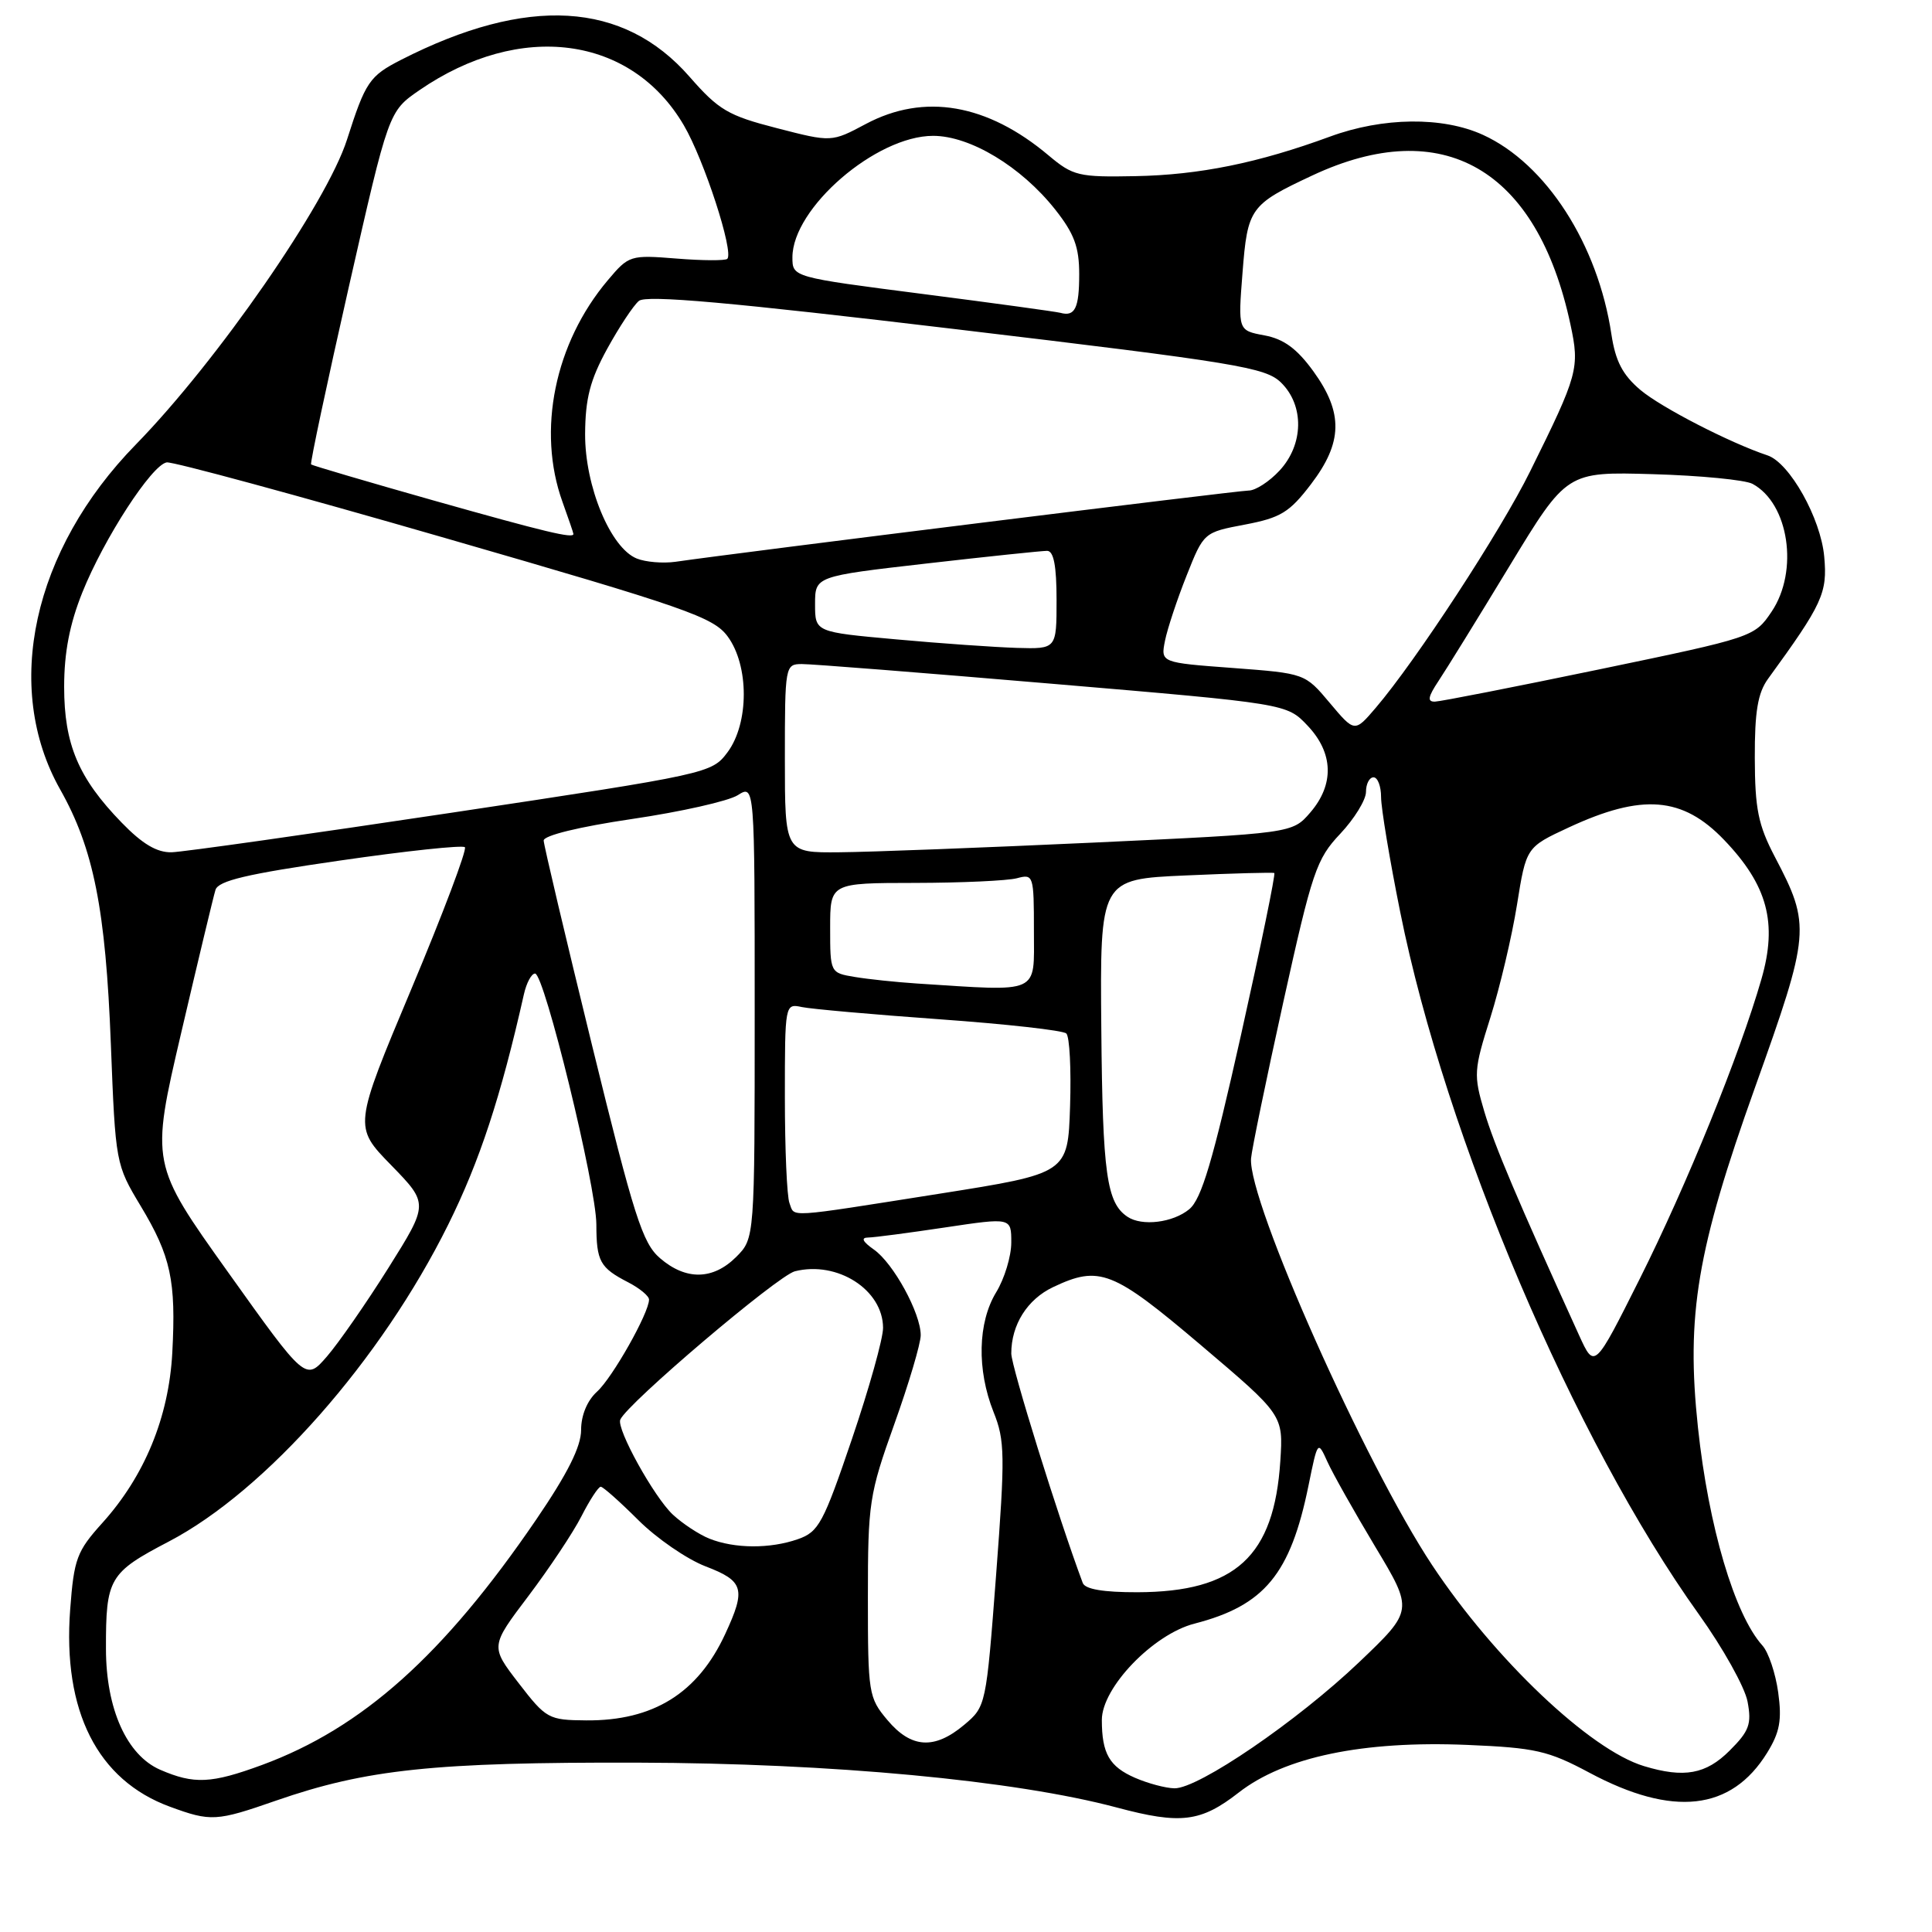 <?xml version="1.0" encoding="UTF-8" standalone="no"?>
<!DOCTYPE svg PUBLIC "-//W3C//DTD SVG 1.1//EN" "http://www.w3.org/Graphics/SVG/1.1/DTD/svg11.dtd" >
<svg xmlns="http://www.w3.org/2000/svg" xmlns:xlink="http://www.w3.org/1999/xlink" version="1.1" viewBox="0 0 256 256">
 <g >
 <path fill="currentColor"
d=" M 36.58 238.59 C 48.54 234.44 57.51 233.49 84.50 233.56 C 110.18 233.63 134.48 235.90 148.00 239.51 C 156.46 241.77 159.11 241.44 164.14 237.52 C 170.20 232.80 180.60 230.63 194.42 231.21 C 203.45 231.59 205.13 231.97 210.60 234.89 C 221.67 240.81 229.40 239.94 234.15 232.26 C 235.83 229.54 236.13 227.93 235.62 224.25 C 235.27 221.72 234.33 218.92 233.53 218.04 C 229.85 213.96 226.39 202.29 224.99 189.17 C 223.40 174.25 224.85 165.61 232.56 144.06 C 239.87 123.61 239.96 122.65 235.19 113.56 C 232.97 109.32 232.54 107.20 232.52 100.44 C 232.50 94.28 232.92 91.81 234.28 89.94 C 241.49 80.03 242.16 78.59 241.72 73.77 C 241.27 68.69 237.13 61.31 234.20 60.34 C 229.22 58.68 220.11 53.99 217.36 51.67 C 215.00 49.67 214.06 47.86 213.52 44.30 C 211.73 32.36 204.86 21.69 196.50 17.87 C 191.16 15.43 183.25 15.52 176.23 18.10 C 166.73 21.59 158.93 23.18 150.45 23.34 C 142.92 23.49 142.18 23.31 138.95 20.60 C 130.82 13.75 122.47 12.31 114.74 16.42 C 110.18 18.85 110.18 18.85 102.94 16.98 C 96.48 15.32 95.23 14.59 91.36 10.16 C 82.60 0.15 69.86 -0.60 53.16 7.92 C 48.95 10.07 48.43 10.84 45.98 18.50 C 43.29 26.92 28.81 47.83 18.00 58.90 C 4.33 72.88 0.34 91.09 7.98 104.62 C 12.40 112.46 14.00 120.47 14.69 138.38 C 15.30 154.14 15.34 154.31 18.64 159.80 C 22.64 166.45 23.34 169.70 22.83 179.24 C 22.37 187.80 19.15 195.61 13.54 201.82 C 10.18 205.55 9.80 206.55 9.30 213.25 C 8.28 226.73 12.91 235.88 22.52 239.40 C 27.94 241.39 28.66 241.35 36.58 238.59 Z  M 150.40 235.57 C 147.00 234.09 146.00 232.35 146.00 227.90 C 146.00 223.61 152.80 216.55 158.27 215.14 C 167.55 212.75 170.99 208.58 173.38 196.86 C 174.60 190.88 174.61 190.86 175.88 193.67 C 176.58 195.23 179.44 200.30 182.22 204.94 C 187.29 213.38 187.29 213.38 180.10 220.24 C 171.91 228.05 158.78 237.02 155.62 236.96 C 154.45 236.94 152.10 236.31 150.40 235.57 Z  M 21.22 234.50 C 16.80 232.57 14.05 226.45 14.04 218.50 C 14.02 209.12 14.45 208.40 22.37 204.26 C 35.22 197.54 50.50 180.21 59.39 162.27 C 63.56 153.86 66.36 145.34 69.42 131.75 C 69.76 130.24 70.42 129.00 70.90 129.00 C 72.12 129.00 79.00 157.13 79.02 162.23 C 79.03 167.15 79.49 167.98 83.25 169.92 C 84.76 170.70 86.00 171.73 86.00 172.20 C 86.00 173.97 81.14 182.57 79.11 184.40 C 77.81 185.58 77.00 187.53 77.00 189.47 C 77.00 191.68 75.22 195.24 71.03 201.38 C 58.77 219.34 48.00 228.97 34.71 233.87 C 27.99 236.34 25.72 236.45 21.22 234.50 Z  M 217.84 234.02 C 210.69 231.87 198.05 219.87 189.78 207.41 C 180.86 193.96 165.35 159.14 165.77 153.50 C 165.85 152.40 167.77 143.08 170.04 132.80 C 173.87 115.48 174.43 113.82 177.59 110.48 C 179.46 108.49 181.00 105.99 181.00 104.93 C 181.00 103.87 181.45 103.00 182.00 103.00 C 182.55 103.00 183.00 104.18 183.00 105.62 C 183.00 107.07 184.14 113.93 185.54 120.87 C 191.55 150.79 208.58 190.83 225.11 213.91 C 228.30 218.36 231.20 223.56 231.56 225.47 C 232.12 228.45 231.79 229.37 229.18 231.97 C 226.05 235.10 223.15 235.63 217.84 234.02 Z  M 117.59 227.92 C 115.09 224.95 115.00 224.39 115.00 211.67 C 115.00 199.15 115.17 198.02 118.50 188.71 C 120.43 183.32 122.00 178.02 122.00 176.92 C 122.00 174.00 118.38 167.38 115.79 165.57 C 114.30 164.52 114.04 163.99 115.03 163.98 C 115.84 163.97 120.44 163.36 125.25 162.64 C 134.00 161.33 134.00 161.33 134.00 164.64 C 134.00 166.46 133.10 169.43 132.00 171.23 C 129.56 175.24 129.42 181.50 131.65 187.10 C 133.16 190.85 133.19 192.84 131.99 208.67 C 130.67 226.01 130.65 226.12 127.76 228.55 C 123.82 231.86 120.74 231.67 117.59 227.92 Z  M 68.73 223.03 C 64.97 218.15 64.97 218.15 70.01 211.49 C 72.77 207.83 75.94 203.08 77.04 200.92 C 78.14 198.76 79.29 197.00 79.60 197.00 C 79.91 197.00 82.14 198.99 84.57 201.41 C 87.00 203.84 91.02 206.60 93.49 207.55 C 98.56 209.49 98.87 210.53 96.10 216.50 C 92.47 224.36 86.56 228.03 77.68 227.96 C 72.68 227.92 72.37 227.75 68.73 223.03 Z  M 143.47 209.75 C 140.24 201.11 134.00 181.06 134.00 179.34 C 134.00 175.54 136.12 172.17 139.54 170.55 C 145.68 167.64 147.45 168.33 159.14 178.25 C 170.04 187.50 170.04 187.50 169.65 193.58 C 168.83 206.23 163.72 210.94 150.72 210.98 C 146.19 210.99 143.78 210.58 143.47 209.75 Z  M 94.00 203.88 C 92.63 203.33 90.44 201.89 89.15 200.69 C 86.67 198.37 81.67 189.35 82.19 188.11 C 83.08 185.99 103.05 169.03 105.33 168.45 C 110.96 167.04 116.99 170.90 117.01 175.94 C 117.02 177.35 115.16 183.99 112.88 190.70 C 109.09 201.85 108.48 202.99 105.72 203.95 C 102.03 205.24 97.34 205.21 94.00 203.88 Z  M 30.23 168.59 C 19.96 154.20 19.96 154.20 24.01 136.85 C 26.24 127.31 28.28 118.79 28.55 117.92 C 28.92 116.70 32.69 115.81 45.03 114.03 C 53.84 112.75 61.29 111.96 61.60 112.26 C 61.90 112.57 58.71 121.03 54.50 131.06 C 46.85 149.29 46.85 149.29 51.83 154.39 C 56.80 159.50 56.80 159.50 51.47 168.00 C 48.53 172.68 44.86 177.96 43.32 179.74 C 40.50 182.99 40.50 182.99 30.23 168.59 Z  M 209.25 176.96 C 201.05 158.94 198.00 151.74 196.68 147.29 C 195.24 142.43 195.28 141.80 197.48 134.84 C 198.75 130.80 200.34 124.07 201.01 119.88 C 202.23 112.26 202.23 112.26 207.87 109.64 C 217.60 105.12 222.95 105.55 228.45 111.29 C 234.21 117.30 235.55 122.28 233.40 129.73 C 230.52 139.75 223.48 157.07 217.27 169.46 C 211.28 181.41 211.28 181.41 209.25 176.96 Z  M 87.46 166.72 C 85.13 164.72 84.02 161.23 78.44 138.47 C 74.94 124.19 72.06 112.00 72.04 111.38 C 72.02 110.71 76.71 109.56 83.75 108.52 C 90.21 107.57 96.51 106.15 97.75 105.37 C 100.00 103.95 100.00 103.95 100.00 134.02 C 100.00 164.09 100.00 164.09 97.55 166.55 C 94.48 169.61 90.90 169.68 87.46 166.72 Z  M 149.40 161.23 C 146.64 159.39 146.10 155.58 145.93 136.42 C 145.75 116.50 145.75 116.50 157.13 116.00 C 163.38 115.72 168.66 115.58 168.85 115.68 C 169.04 115.78 167.05 125.45 164.43 137.18 C 160.70 153.85 159.21 158.88 157.58 160.23 C 155.43 162.01 151.32 162.52 149.40 161.23 Z  M 104.61 159.42 C 104.27 158.55 104.00 152.24 104.00 145.40 C 104.00 133.03 104.01 132.96 106.25 133.44 C 107.49 133.70 115.70 134.43 124.50 135.06 C 133.30 135.69 140.86 136.53 141.29 136.94 C 141.73 137.35 141.95 141.69 141.79 146.58 C 141.50 155.48 141.50 155.48 124.50 158.17 C 103.83 161.43 105.34 161.33 104.61 159.42 Z  M 121.50 130.32 C 118.75 130.14 115.04 129.75 113.25 129.45 C 110.01 128.91 110.00 128.89 110.00 122.95 C 110.00 117.00 110.00 117.00 121.25 116.99 C 127.44 116.98 133.51 116.70 134.75 116.37 C 136.94 115.78 137.00 115.97 137.00 123.38 C 137.00 131.83 138.01 131.38 121.50 130.32 Z  M 16.11 108.99 C 10.39 103.10 8.50 98.63 8.50 91.00 C 8.50 86.46 9.23 82.69 10.91 78.50 C 13.78 71.35 20.11 61.59 22.09 61.27 C 22.86 61.14 39.43 65.64 58.91 71.27 C 90.94 80.52 94.52 81.77 96.41 84.32 C 99.27 88.19 99.27 95.82 96.40 99.68 C 94.31 102.47 93.92 102.56 59.90 107.68 C 40.98 110.52 24.26 112.89 22.75 112.93 C 20.80 112.98 18.87 111.84 16.11 108.99 Z  M 104.00 100.50 C 104.00 88.21 104.04 88.00 106.25 87.99 C 107.49 87.98 122.45 89.16 139.50 90.61 C 170.50 93.24 170.50 93.24 173.25 96.14 C 176.69 99.76 176.83 103.93 173.62 107.66 C 171.24 110.42 171.24 110.42 144.87 111.65 C 130.37 112.32 115.24 112.90 111.25 112.93 C 104.00 113.00 104.00 113.00 104.00 100.50 Z  M 176.21 93.15 C 172.92 89.23 172.92 89.23 163.35 88.51 C 153.79 87.80 153.79 87.80 154.37 84.89 C 154.69 83.30 155.98 79.41 157.23 76.27 C 159.50 70.55 159.51 70.54 164.96 69.51 C 169.69 68.61 170.86 67.90 173.71 64.16 C 177.93 58.63 178.01 54.70 174.03 49.20 C 171.86 46.21 170.12 44.92 167.55 44.44 C 164.04 43.79 164.04 43.79 164.64 36.14 C 165.31 27.56 165.63 27.12 173.89 23.25 C 191.19 15.15 203.67 22.35 208.09 42.98 C 209.34 48.79 209.11 49.61 202.75 62.46 C 198.83 70.40 187.62 87.55 182.30 93.78 C 179.50 97.06 179.50 97.06 176.21 93.15 Z  M 190.60 90.25 C 191.61 88.74 195.85 81.88 200.02 75.00 C 207.61 62.50 207.61 62.50 219.02 62.83 C 225.30 63.01 231.23 63.59 232.21 64.11 C 237.04 66.70 238.38 75.66 234.74 81.06 C 232.49 84.40 232.29 84.46 211.99 88.68 C 200.72 91.02 190.89 92.95 190.13 92.97 C 189.10 92.99 189.21 92.34 190.60 90.25 Z  M 118.75 84.72 C 108.00 83.75 108.00 83.75 108.00 80.06 C 108.00 76.36 108.00 76.36 122.75 74.67 C 130.86 73.74 138.06 72.99 138.75 72.99 C 139.62 73.00 140.00 74.97 140.00 79.50 C 140.00 86.00 140.00 86.00 134.75 85.85 C 131.86 85.76 124.66 85.26 118.75 84.72 Z  M 84.38 74.01 C 80.89 72.61 77.50 64.42 77.53 57.50 C 77.56 52.81 78.19 50.35 80.45 46.23 C 82.04 43.34 83.93 40.47 84.66 39.87 C 85.63 39.06 96.74 40.05 126.74 43.63 C 163.92 48.06 167.70 48.68 169.75 50.70 C 172.84 53.73 172.75 58.90 169.55 62.35 C 168.20 63.81 166.36 65.00 165.46 65.00 C 164.05 65.00 98.03 73.20 89.50 74.44 C 87.85 74.67 85.54 74.48 84.38 74.01 Z  M 57.50 66.33 C 48.70 63.84 41.38 61.68 41.22 61.54 C 41.07 61.40 43.32 50.81 46.22 38.02 C 51.50 14.76 51.50 14.76 55.56 11.96 C 68.92 2.76 83.65 4.71 90.61 16.60 C 93.30 21.18 97.27 33.40 96.37 34.30 C 96.11 34.55 93.09 34.54 89.64 34.26 C 83.51 33.77 83.32 33.83 80.54 37.13 C 73.50 45.46 71.13 57.06 74.53 66.50 C 75.32 68.70 75.98 70.61 75.98 70.75 C 76.02 71.40 72.31 70.51 57.50 66.33 Z  M 140.50 41.45 C 139.95 41.30 131.74 40.17 122.25 38.95 C 105.00 36.73 105.00 36.73 105.00 34.10 C 105.00 27.57 116.08 18.00 123.64 18.00 C 128.55 18.00 135.30 22.07 139.80 27.74 C 142.34 30.95 143.00 32.73 143.00 36.33 C 143.00 40.84 142.44 41.99 140.50 41.45 Z "/>
</g>
</svg>